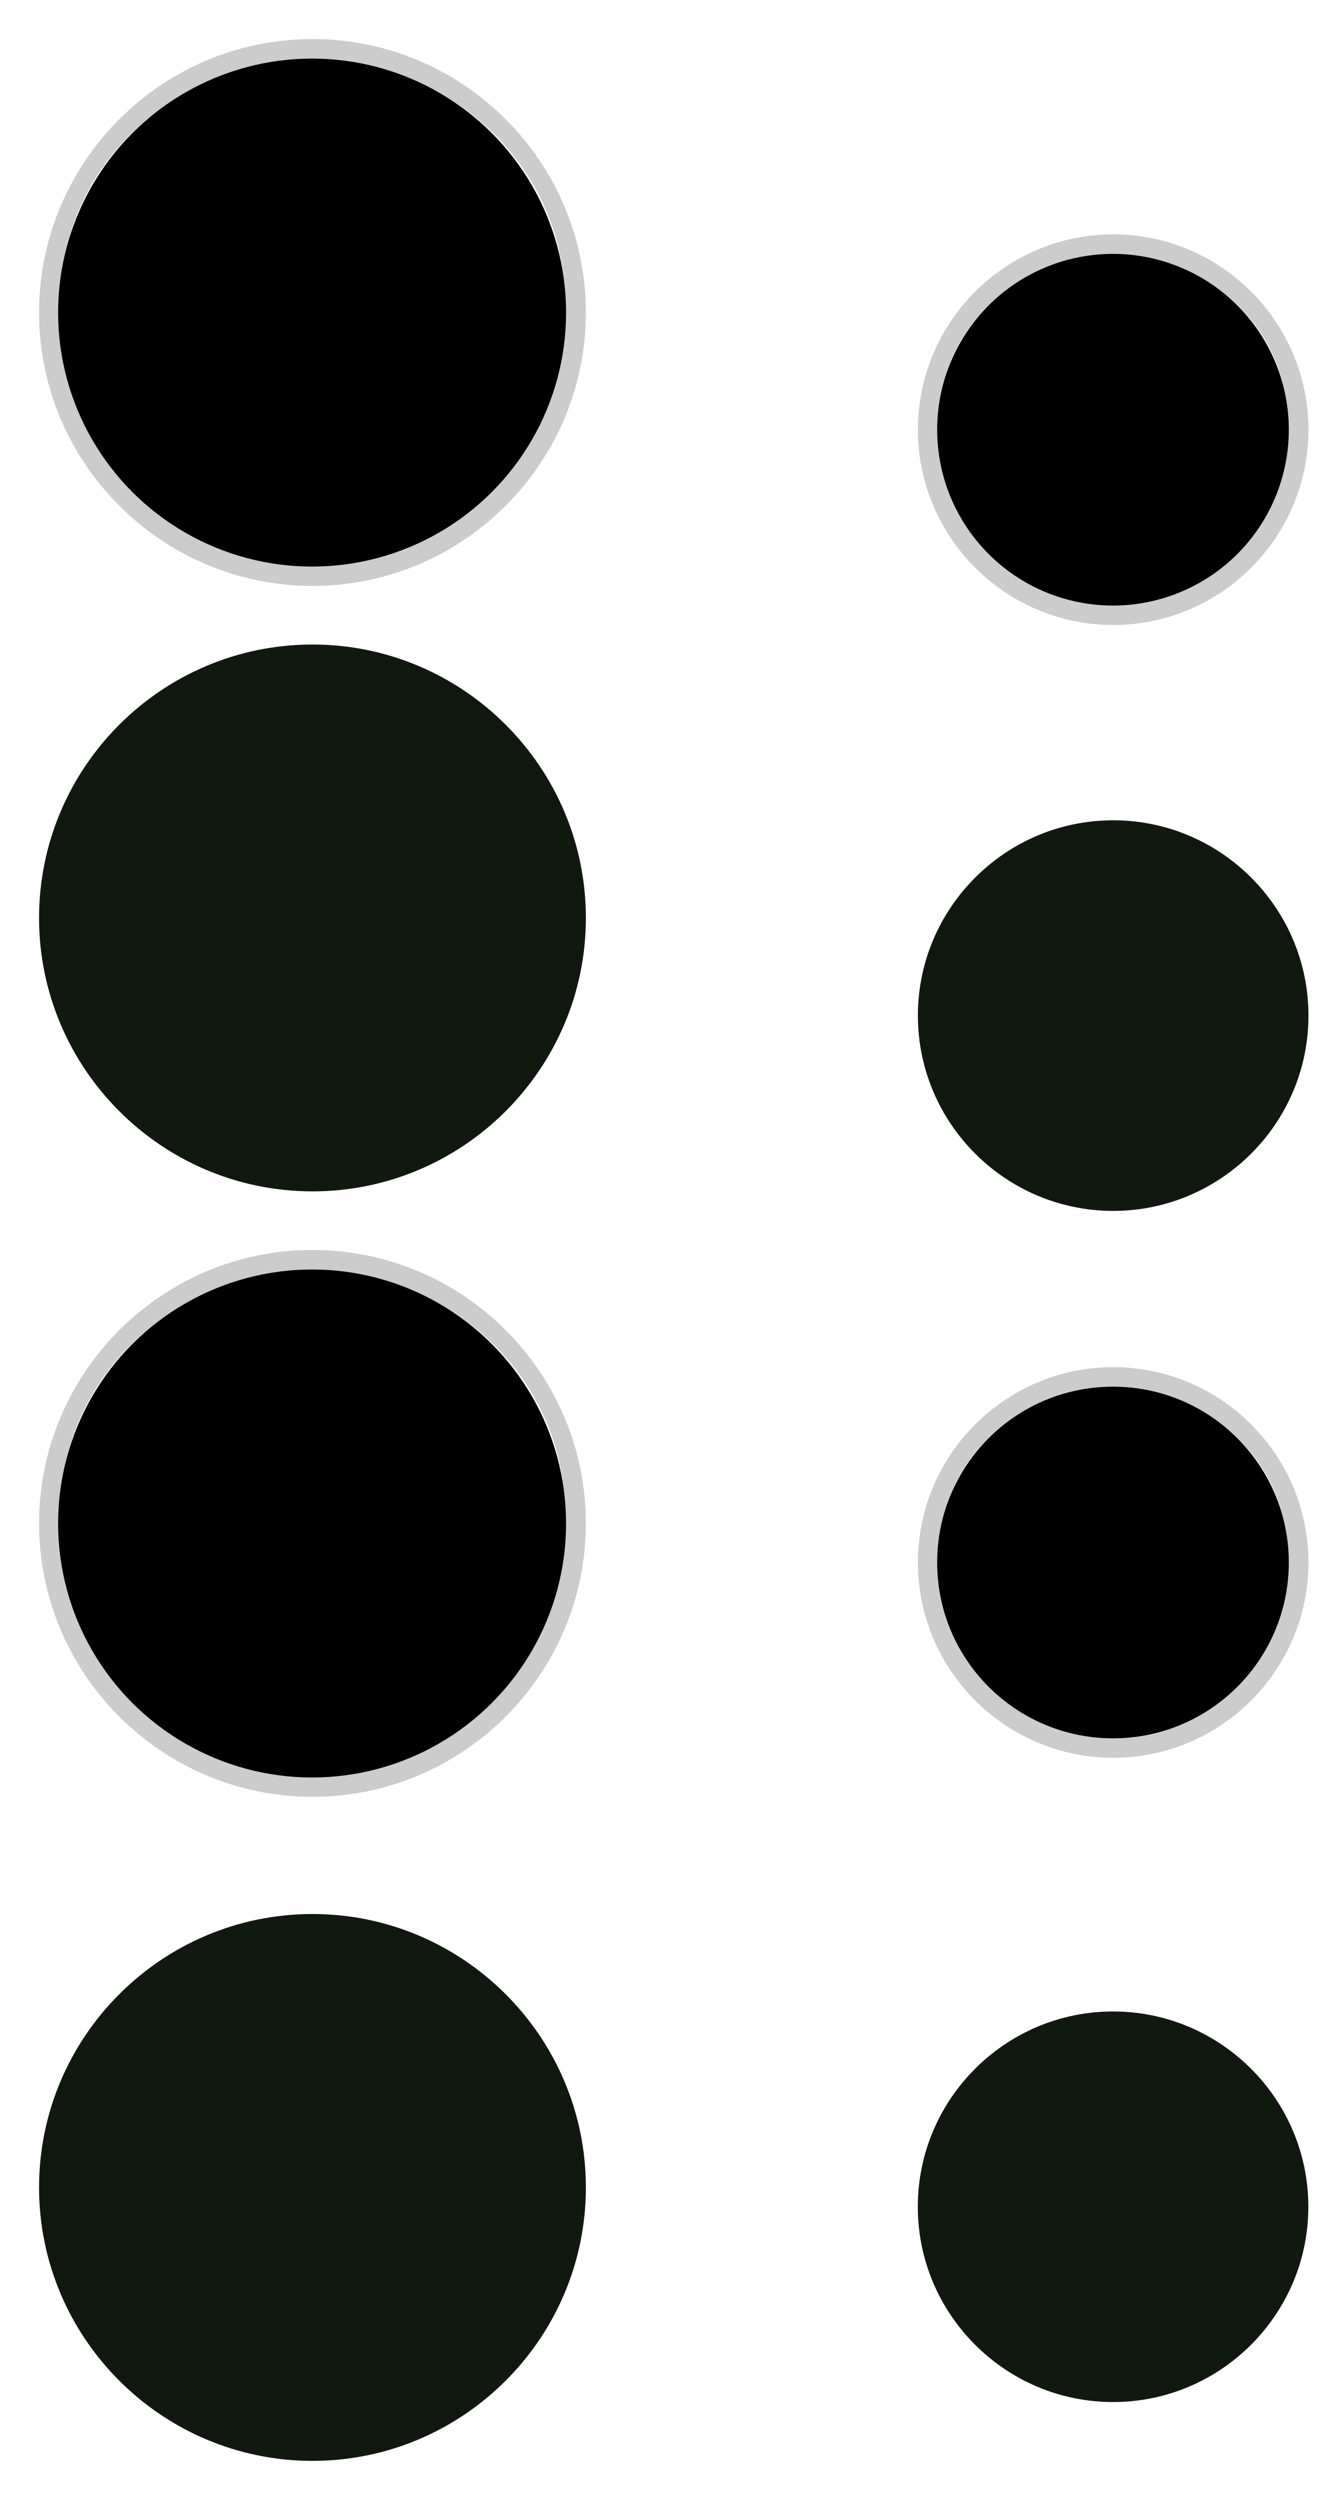 <svg xmlns="http://www.w3.org/2000/svg" width="68" height="128" version="1">
 <g id="focus" transform="matrix(1.6,0,0,1.6,67.344,99.056)">
  <rect width="20" height="20" x="-42.09" y="-1.91" style="opacity:0.001"/>
  <path style="fill:#111810" transform="matrix(0.625,0,0,0.625,-42.09,-61.91)" d="M 16 98 C 8.284 98 2 104.284 2 112 C 2 119.716 8.284 126 16 126 C 23.716 126 30 119.716 30 112 C 30 104.284 23.716 98 16 98 z"/>
 </g>
 <g id="hover" transform="matrix(1.6,0,0,1.6,67.344,65.056)">
  <rect width="20" height="20" x="-42.09" y="-1.91" style="opacity:0.001"/>
  <path d="m -32.09,-0.66 c -4.822,0 -8.75,3.928 -8.75,8.75 0,4.822 3.928,8.75 8.75,8.75 4.822,0 8.75,-3.928 8.75,-8.75 0,-4.822 -3.928,-8.75 -8.75,-8.75 z m 0,0.673 c 4.461,0 8.077,3.465 8.077,7.74 0,4.008 -3.184,7.302 -7.257,7.698 -0.021,0.002 -0.042,-0.002 -0.063,0 -0.251,0.023 -0.5,0.042 -0.757,0.042 -0.257,0 -0.506,-0.019 -0.757,-0.042 -0.021,-0.002 -0.042,0.002 -0.063,0 -4.073,-0.396 -7.257,-3.691 -7.257,-7.698 0,-4.275 3.616,-7.74 8.077,-7.74 z" style="opacity:0.2"/>
  <circle cx="-32" cy="8" r="8" transform="matrix(1.016,0,0,1.016,0.41,-0.035)" style="fill:#000000"/>
 </g>
 <g id="22-22-focus" transform="matrix(1.1,0,0,1.1,92.299,104.101)">
  <rect width="20" height="20" x="-42.09" y="-1.91" style="opacity:0.001"/>
  <path style="fill:#111810" transform="matrix(0.909,0,0,0.909,-83.908,-94.637)" d="M 57 103 C 51.489 103 47 107.489 47 113 C 47 118.511 51.489 123 57 123 C 62.511 123 67 118.511 67 113 C 67 107.489 62.511 103 57 103 z"/>
 </g>
 <g id="22-22-hover" transform="matrix(1.1,0,0,1.1,92.299,71.101)">
  <rect width="20" height="20" x="-42.09" y="-1.91" style="opacity:0.001"/>
  <path d="m -32.09,-1.001 c -5.01,0 -9.091,4.081 -9.091,9.091 0,5.01 4.081,9.091 9.091,9.091 5.01,0 9.091,-4.081 9.091,-9.091 0,-5.01 -4.081,-9.091 -9.091,-9.091 z m 0,1.01 c 4.463,0 8.081,3.392 8.081,7.576 0,3.922 -3.185,7.156 -7.26,7.544 -0.031,0.004 -0.063,-0.003 -0.095,0 -0.241,0.02 -0.479,0.032 -0.726,0.032 -0.247,0 -0.485,-0.011 -0.726,-0.032 -0.031,-0.003 -0.063,0.004 -0.095,0 -4.075,-0.388 -7.26,-3.622 -7.26,-7.544 0,-4.184 3.618,-7.576 8.081,-7.576 z" style="opacity:0.2"/>
  <circle cx="-32" cy="8" r="8" transform="matrix(1.023,0,0,1.023,0.637,-0.092)" style="fill:#000000"/>
 </g>
 <g id="normal" transform="matrix(1.6,0,0,1.6,67.344,3.056)">
  <rect width="20" height="20" x="-42.09" y="-1.91" style="opacity:0.001"/>
  <path d="m -32.09,-0.66 c -4.822,0 -8.75,3.928 -8.75,8.75 0,4.822 3.928,8.75 8.75,8.75 4.822,0 8.75,-3.928 8.75,-8.75 0,-4.822 -3.928,-8.75 -8.75,-8.75 z m 0,0.673 c 4.461,0 8.077,3.465 8.077,7.74 0,4.008 -3.184,7.302 -7.257,7.698 -0.021,0.002 -0.042,-0.002 -0.063,0 -0.251,0.023 -0.5,0.042 -0.757,0.042 -0.257,0 -0.506,-0.019 -0.757,-0.042 -0.021,-0.002 -0.042,0.002 -0.063,0 -4.073,-0.396 -7.257,-3.691 -7.257,-7.698 0,-4.275 3.616,-7.74 8.077,-7.74 z" style="opacity:0.2"/>
  <circle cx="-32" cy="8" r="8" transform="matrix(1.016,0,0,1.016,0.41,-0.035)" style="fill:#000000"/>
 </g>
 <g id="pressed" transform="translate(-11)">
  <path style="fill:#111810" transform="translate(11)" d="M 16 33 C 8.284 33 2 39.284 2 47 C 2 54.716 8.284 61 16 61 C 23.716 61 30 54.716 30 47 C 30 39.284 23.716 33 16 33 z"/>
  <path d="M 11,31 H 43 V 63 H 11 Z" style="opacity:0.001"/>
 </g>
 <g id="22-22-normal" transform="matrix(1.1,0,0,1.1,92.299,13.101)">
  <rect width="20" height="20" x="-42.09" y="-1.91" style="opacity:0.001"/>
  <path d="m -32.09,-1.001 c -5.01,0 -9.091,4.081 -9.091,9.091 0,5.01 4.081,9.091 9.091,9.091 5.01,0 9.091,-4.081 9.091,-9.091 0,-5.01 -4.081,-9.091 -9.091,-9.091 z m 0,1.01 c 4.463,0 8.081,3.392 8.081,7.576 0,3.922 -3.185,7.156 -7.26,7.544 -0.031,0.004 -0.063,-0.003 -0.095,0 -0.241,0.02 -0.479,0.032 -0.726,0.032 -0.247,0 -0.485,-0.011 -0.726,-0.032 -0.031,-0.003 -0.063,0.004 -0.095,0 -4.075,-0.388 -7.26,-3.622 -7.26,-7.544 0,-4.184 3.618,-7.576 8.081,-7.576 z" style="opacity:0.2"/>
  <path transform="matrix(1.023,0,0,1.023,0.637,-0.092)" d="m -24,8 a 8,8 0 0 1 -8,8 8,8 0 0 1 -8,-8 8,8 0 0 1 8,-8 8,8 0 0 1 8,8 z" style="fill:#000000"/>
 </g>
 <g id="22-22-pressed" transform="translate(-11)">
  <path style="fill:#111810" transform="translate(11)" d="M 57 42 C 51.489 42 47 46.489 47 52 C 47 57.511 51.489 62 57 62 C 62.511 62 67 57.511 67 52 C 67 46.489 62.511 42 57 42 z"/>
  <rect width="22" height="22" x="57" y="41" style="opacity:0.001"/>
 </g>
</svg>
